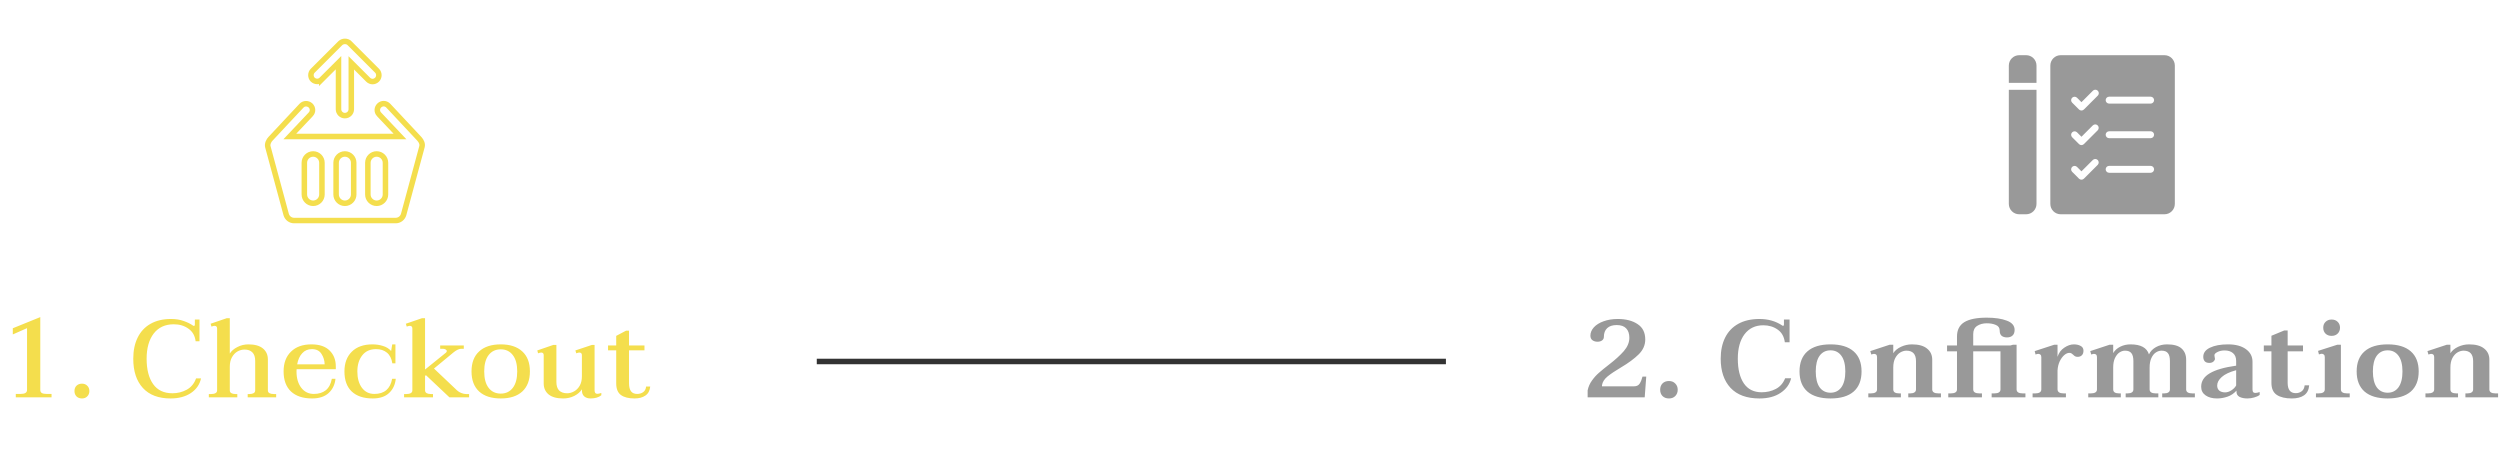 <svg width="453" height="82" viewBox="0 0 453 82" fill="none" xmlns="http://www.w3.org/2000/svg">
<path d="M2.86 71.38H3.76C4.52 71.38 4.9 71.14 4.9 70.66V59.46L2.32 60.6V59.48L7.3 57.46V70.66C7.3 70.913 7.393 71.1 7.58 71.22C7.78 71.327 8.073 71.38 8.46 71.38H9.34V72H2.86V71.38ZM14.854 72.2C14.44 72.2 14.107 72.073 13.854 71.82C13.614 71.567 13.494 71.247 13.494 70.86C13.494 70.46 13.614 70.14 13.854 69.9C14.107 69.647 14.44 69.52 14.854 69.52C15.254 69.52 15.574 69.647 15.814 69.9C16.067 70.14 16.194 70.46 16.194 70.86C16.194 71.247 16.067 71.567 15.814 71.82C15.574 72.073 15.254 72.2 14.854 72.2ZM30.908 72.2C28.722 72.2 27.048 71.567 25.888 70.3C24.728 69.033 24.148 67.267 24.148 65C24.148 63.52 24.415 62.24 24.948 61.16C25.482 60.08 26.255 59.253 27.268 58.68C28.295 58.093 29.535 57.8 30.988 57.8C31.855 57.8 32.615 57.92 33.268 58.16C33.935 58.387 34.495 58.66 34.948 58.98C34.962 58.98 34.988 58.993 35.028 59.02C35.068 59.047 35.102 59.06 35.128 59.06C35.248 59.06 35.308 58.967 35.308 58.78V57.9H36.148V61.84H35.448C35.328 60.84 34.895 60.08 34.148 59.56C33.415 59.027 32.528 58.76 31.488 58.76C29.928 58.76 28.715 59.32 27.848 60.44C26.995 61.56 26.568 63.08 26.568 65C26.568 66.96 26.962 68.493 27.748 69.6C28.535 70.707 29.702 71.26 31.248 71.26C32.182 71.26 33.042 71.047 33.828 70.62C34.628 70.18 35.195 69.493 35.528 68.56H36.428C36.188 69.667 35.575 70.553 34.588 71.22C33.602 71.873 32.375 72.2 30.908 72.2ZM50.04 71.4V72H44.88V71.4H45.22C45.526 71.4 45.773 71.347 45.96 71.24C46.147 71.133 46.24 70.967 46.24 70.74V65.38C46.24 64.7 46.073 64.193 45.74 63.86C45.407 63.513 44.926 63.34 44.3 63.34C43.873 63.34 43.453 63.453 43.04 63.68C42.64 63.907 42.306 64.253 42.04 64.72C41.773 65.187 41.64 65.753 41.64 66.42V70.74C41.64 70.967 41.733 71.133 41.92 71.24C42.106 71.347 42.353 71.4 42.66 71.4H43V72H37.84V71.4H38.26C38.593 71.4 38.853 71.347 39.04 71.24C39.24 71.133 39.34 70.967 39.34 70.74V59.52C39.34 59.2 39.18 59.04 38.86 59.04C38.753 59.04 38.573 59.087 38.32 59.18L38.16 58.66L41.08 57.66H41.64V64.06C41.947 63.58 42.407 63.187 43.02 62.88C43.633 62.56 44.3 62.4 45.02 62.4C46.166 62.4 47.04 62.647 47.64 63.14C48.24 63.633 48.54 64.3 48.54 65.14V70.74C48.54 70.967 48.633 71.133 48.82 71.24C49.02 71.347 49.286 71.4 49.62 71.4H50.04ZM53.748 66.9C53.734 66.993 53.728 67.133 53.728 67.32C53.728 68.533 54.014 69.513 54.588 70.26C55.161 71.007 55.921 71.38 56.868 71.38C57.748 71.38 58.468 71.16 59.028 70.72C59.588 70.267 59.954 69.573 60.128 68.64H60.788C60.681 69.693 60.268 70.553 59.548 71.22C58.828 71.873 57.828 72.2 56.548 72.2C54.908 72.2 53.634 71.78 52.728 70.94C51.834 70.087 51.388 68.873 51.388 67.3C51.388 65.78 51.834 64.587 52.728 63.72C53.621 62.84 54.854 62.4 56.428 62.4C57.881 62.4 58.981 62.773 59.728 63.52C60.474 64.253 60.848 65.213 60.848 66.4V66.9H53.748ZM56.508 63.26C55.788 63.26 55.201 63.513 54.748 64.02C54.294 64.513 53.994 65.18 53.848 66.02H58.828C58.814 65.327 58.621 64.693 58.248 64.12C57.888 63.547 57.308 63.26 56.508 63.26ZM67.533 72.2C65.893 72.2 64.626 71.78 63.733 70.94C62.853 70.1 62.413 68.887 62.413 67.3C62.413 65.793 62.859 64.6 63.753 63.72C64.646 62.84 65.893 62.4 67.493 62.4C68.146 62.4 68.773 62.493 69.373 62.68C69.973 62.853 70.473 63.16 70.873 63.6L71.073 62.4H71.653V65.84H71.093C70.959 64.973 70.633 64.327 70.113 63.9C69.593 63.473 68.939 63.26 68.153 63.26C67.059 63.26 66.219 63.64 65.633 64.4C65.046 65.147 64.753 66.12 64.753 67.32C64.753 68.533 65.026 69.513 65.573 70.26C66.133 71.007 66.886 71.38 67.833 71.38C69.646 71.38 70.719 70.467 71.053 68.64H71.713C71.606 69.707 71.199 70.567 70.493 71.22C69.799 71.873 68.813 72.2 67.533 72.2ZM84.999 71.4V72H81.439L77.179 67.98L77.019 68.12V70.72C77.019 70.947 77.112 71.12 77.299 71.24C77.499 71.347 77.759 71.4 78.079 71.4H78.459V72H73.219V71.4H73.639C73.972 71.4 74.232 71.347 74.419 71.24C74.619 71.133 74.719 70.967 74.719 70.74V59.52C74.719 59.2 74.559 59.04 74.239 59.04C74.132 59.04 73.952 59.087 73.699 59.18L73.539 58.66L76.459 57.66H77.019V66.96L80.759 63.94C80.892 63.847 80.959 63.74 80.959 63.62C80.959 63.5 80.886 63.4 80.739 63.32C80.606 63.24 80.446 63.2 80.259 63.2H79.759V62.6H84.039V63.2H83.539C83.366 63.2 83.152 63.26 82.899 63.38C82.659 63.5 82.432 63.647 82.219 63.82L78.639 66.78L82.819 70.74C83.032 70.94 83.292 71.1 83.599 71.22C83.919 71.34 84.199 71.4 84.439 71.4H84.999ZM90.739 72.2C89.046 72.2 87.739 71.78 86.819 70.94C85.899 70.087 85.439 68.873 85.439 67.3C85.439 65.727 85.899 64.52 86.819 63.68C87.739 62.827 89.046 62.4 90.739 62.4C92.419 62.4 93.719 62.827 94.639 63.68C95.559 64.52 96.019 65.727 96.019 67.3C96.019 68.873 95.559 70.087 94.639 70.94C93.719 71.78 92.419 72.2 90.739 72.2ZM90.739 71.32C91.659 71.32 92.386 70.973 92.919 70.28C93.453 69.587 93.719 68.593 93.719 67.3C93.719 66.02 93.453 65.033 92.919 64.34C92.386 63.647 91.659 63.3 90.739 63.3C89.806 63.3 89.073 63.647 88.539 64.34C88.006 65.033 87.739 66.02 87.739 67.3C87.739 68.593 88.006 69.587 88.539 70.28C89.073 70.973 89.806 71.32 90.739 71.32ZM108.219 71.36C108.419 71.36 108.666 71.307 108.959 71.2V71.62C108.479 72.007 107.826 72.2 106.999 72.2C106.533 72.2 106.153 72.073 105.859 71.82C105.579 71.567 105.439 71.193 105.439 70.7V70.54C105.146 71.02 104.686 71.42 104.059 71.74C103.446 72.047 102.773 72.2 102.039 72.2C100.893 72.2 100.019 71.96 99.419 71.48C98.819 70.987 98.519 70.32 98.519 69.48V64.36C98.519 64.04 98.366 63.88 98.059 63.88C97.939 63.88 97.753 63.927 97.499 64.02L97.359 63.5L100.259 62.5H100.819V69.22C100.819 69.9 100.986 70.413 101.319 70.76C101.666 71.093 102.146 71.26 102.759 71.26C103.186 71.26 103.606 71.147 104.019 70.92C104.433 70.693 104.773 70.353 105.039 69.9C105.306 69.433 105.439 68.867 105.439 68.2V64.36C105.439 64.04 105.279 63.88 104.959 63.88C104.853 63.88 104.673 63.927 104.419 64.02L104.259 63.5L107.259 62.5H107.739V70.72C107.739 71.147 107.899 71.36 108.219 71.36ZM117.818 70.04C117.751 70.787 117.458 71.333 116.938 71.68C116.431 72.027 115.778 72.2 114.978 72.2C113.911 72.2 113.091 71.993 112.518 71.58C111.945 71.167 111.658 70.46 111.658 69.46V63.48H110.178V62.6H111.658V60.86L113.438 59.92H113.978V62.6H116.778V63.48H113.978V69.42C113.978 70.087 114.098 70.58 114.338 70.9C114.578 71.22 114.951 71.38 115.458 71.38C115.871 71.38 116.231 71.273 116.538 71.06C116.845 70.847 117.025 70.507 117.078 70.04H117.818Z" fill="#F4DE4D"/>
<line x1="148" y1="65.5" x2="262" y2="65.5" stroke="#333333"/>
<path d="M287.68 70.74C287.813 70.087 288.073 69.493 288.46 68.96C288.847 68.413 289.273 67.94 289.74 67.54C290.207 67.127 290.82 66.627 291.58 66.04C292.687 65.187 293.573 64.38 294.24 63.62C294.907 62.847 295.24 62.04 295.24 61.2C295.24 60.467 295.047 59.9 294.66 59.5C294.287 59.1 293.713 58.9 292.94 58.9C292.193 58.9 291.62 59.087 291.22 59.46C290.82 59.833 290.62 60.367 290.62 61.06C290.62 61.313 290.513 61.52 290.3 61.68C290.087 61.84 289.807 61.92 289.46 61.92C289.1 61.92 288.793 61.827 288.54 61.64C288.3 61.453 288.18 61.18 288.18 60.82C288.18 60.287 288.387 59.787 288.8 59.32C289.227 58.853 289.813 58.487 290.56 58.22C291.32 57.94 292.18 57.8 293.14 57.8C294.607 57.8 295.8 58.107 296.72 58.72C297.653 59.32 298.12 60.253 298.12 61.52C298.12 62.533 297.72 63.433 296.92 64.22C296.12 65.007 295.053 65.793 293.72 66.58C292.68 67.193 291.867 67.74 291.28 68.22C290.707 68.687 290.373 69.213 290.28 69.8V70H296.1C296.553 70 296.887 69.84 297.1 69.52C297.313 69.2 297.487 68.773 297.62 68.24H298.3L298.02 72H287.68V70.74ZM302.422 72.2C301.929 72.2 301.536 72.053 301.242 71.76C300.962 71.467 300.822 71.087 300.822 70.62C300.822 70.153 300.962 69.773 301.242 69.48C301.536 69.187 301.929 69.04 302.422 69.04C302.889 69.04 303.269 69.193 303.562 69.5C303.856 69.793 304.002 70.167 304.002 70.62C304.002 71.073 303.856 71.453 303.562 71.76C303.269 72.053 302.889 72.2 302.422 72.2ZM318.811 72.2C316.518 72.2 314.771 71.56 313.571 70.28C312.384 69 311.791 67.24 311.791 65C311.791 63.533 312.058 62.26 312.591 61.18C313.124 60.1 313.918 59.267 314.971 58.68C316.024 58.093 317.311 57.8 318.831 57.8C320.378 57.8 321.738 58.187 322.911 58.96C322.964 59.013 323.024 59.04 323.091 59.04C323.198 59.04 323.251 58.96 323.251 58.8V57.9H324.271V62.02H323.411C323.278 60.993 322.844 60.227 322.111 59.72C321.378 59.2 320.511 58.94 319.511 58.94C318.071 58.94 316.938 59.48 316.111 60.56C315.298 61.64 314.891 63.12 314.891 65C314.891 66.907 315.258 68.4 315.991 69.48C316.724 70.547 317.798 71.08 319.211 71.08C320.144 71.08 320.998 70.88 321.771 70.48C322.544 70.08 323.111 69.433 323.471 68.54H324.551C324.298 69.62 323.664 70.5 322.651 71.18C321.651 71.86 320.371 72.2 318.811 72.2ZM331.693 72.2C329.866 72.2 328.473 71.787 327.513 70.96C326.553 70.12 326.073 68.9 326.073 67.3C326.073 65.713 326.553 64.5 327.513 63.66C328.473 62.82 329.866 62.4 331.693 62.4C333.519 62.4 334.913 62.82 335.873 63.66C336.833 64.5 337.313 65.713 337.313 67.3C337.313 68.9 336.833 70.12 335.873 70.96C334.913 71.787 333.519 72.2 331.693 72.2ZM331.693 71.16C332.519 71.16 333.173 70.833 333.653 70.18C334.133 69.513 334.373 68.553 334.373 67.3C334.373 66.06 334.133 65.113 333.653 64.46C333.173 63.807 332.519 63.48 331.693 63.48C330.853 63.48 330.193 63.807 329.713 64.46C329.246 65.113 329.013 66.06 329.013 67.3C329.013 68.553 329.246 69.513 329.713 70.18C330.193 70.833 330.853 71.16 331.693 71.16ZM351.699 71.28V72H345.779V71.28H346.159C346.479 71.28 346.725 71.22 346.899 71.1C347.085 70.98 347.179 70.8 347.179 70.56V65.44C347.179 64.173 346.599 63.54 345.439 63.54C345.079 63.54 344.712 63.647 344.339 63.86C343.979 64.073 343.672 64.413 343.419 64.88C343.179 65.333 343.059 65.907 343.059 66.6V70.56C343.059 70.8 343.145 70.98 343.319 71.1C343.505 71.22 343.759 71.28 344.079 71.28H344.439V72H338.539V71.28H339.039C339.385 71.28 339.652 71.22 339.839 71.1C340.025 70.98 340.119 70.8 340.119 70.56V64.7C340.119 64.313 339.932 64.12 339.559 64.12C339.479 64.12 339.319 64.16 339.079 64.24L338.899 63.62L342.419 62.46H343.059V64C343.365 63.52 343.832 63.133 344.459 62.84C345.085 62.547 345.745 62.4 346.439 62.4C347.652 62.4 348.565 62.653 349.179 63.16C349.805 63.653 350.119 64.327 350.119 65.18V70.56C350.119 70.8 350.212 70.98 350.399 71.1C350.585 71.22 350.852 71.28 351.199 71.28H351.699ZM353.027 71.28H353.527C353.874 71.28 354.141 71.22 354.327 71.1C354.514 70.98 354.607 70.8 354.607 70.56V63.66H352.807V62.6H354.607V60.98C354.607 59.793 355.047 58.927 355.927 58.38C356.821 57.833 358.174 57.56 359.987 57.56C361.481 57.56 362.694 57.74 363.627 58.1C364.574 58.447 365.047 59.007 365.047 59.78C365.047 60.233 364.921 60.573 364.667 60.8C364.427 61.027 364.094 61.14 363.667 61.14C363.254 61.14 362.927 61.04 362.687 60.84C362.461 60.64 362.347 60.333 362.347 59.92C362.347 59.413 362.114 59.067 361.647 58.88C361.194 58.68 360.647 58.58 360.007 58.58C359.314 58.58 358.727 58.74 358.247 59.06C357.781 59.367 357.547 59.86 357.547 60.54V62.6H364.287L364.767 62.46H365.407V70.56C365.407 70.8 365.501 70.98 365.687 71.1C365.874 71.22 366.141 71.28 366.487 71.28H367.007V72H360.887V71.28H361.407C361.754 71.28 362.021 71.22 362.207 71.1C362.394 70.98 362.487 70.8 362.487 70.56V63.66H357.547V70.56C357.547 70.8 357.641 70.98 357.827 71.1C358.014 71.22 358.274 71.28 358.607 71.28H359.127V72H353.027V71.28ZM375.785 62.4C376.265 62.4 376.672 62.493 377.005 62.68C377.352 62.853 377.525 63.14 377.525 63.54C377.525 63.913 377.425 64.193 377.225 64.38C377.039 64.567 376.785 64.66 376.465 64.66C376.279 64.66 376.125 64.627 376.005 64.56C375.885 64.493 375.772 64.4 375.665 64.28C375.532 64.16 375.419 64.073 375.325 64.02C375.232 63.967 375.105 63.94 374.945 63.94C374.665 63.94 374.365 64.073 374.045 64.34C373.739 64.607 373.465 64.98 373.225 65.46C372.999 65.94 372.865 66.493 372.825 67.12V70.54C372.825 70.78 372.919 70.967 373.105 71.1C373.292 71.22 373.559 71.28 373.905 71.28H374.345V72H368.305V71.28H368.825C369.159 71.28 369.419 71.22 369.605 71.1C369.792 70.98 369.885 70.8 369.885 70.56V64.7C369.885 64.5 369.832 64.353 369.725 64.26C369.619 64.167 369.485 64.12 369.325 64.12C369.192 64.12 369.032 64.16 368.845 64.24L368.685 63.62L372.245 62.46H372.825V64.66C373.052 63.94 373.459 63.387 374.045 63C374.632 62.6 375.212 62.4 375.785 62.4ZM397.711 71.28V72H391.791V71.28H392.171C392.491 71.28 392.738 71.22 392.911 71.1C393.098 70.98 393.191 70.8 393.191 70.56V65.44C393.191 64.773 393.071 64.293 392.831 64C392.604 63.693 392.218 63.54 391.671 63.54C391.324 63.54 390.984 63.647 390.651 63.86C390.318 64.073 390.044 64.413 389.831 64.88C389.618 65.333 389.511 65.907 389.511 66.6V70.56C389.511 70.8 389.604 70.98 389.791 71.1C389.978 71.22 390.244 71.28 390.591 71.28H391.091V72H385.171V71.28H385.551C385.871 71.28 386.118 71.22 386.291 71.1C386.478 70.98 386.571 70.8 386.571 70.56V65.44C386.571 64.773 386.451 64.293 386.211 64C385.984 63.693 385.598 63.54 385.051 63.54C384.718 63.54 384.384 63.647 384.051 63.86C383.731 64.073 383.458 64.413 383.231 64.88C383.018 65.333 382.911 65.907 382.911 66.6V70.56C382.911 70.8 382.998 70.98 383.171 71.1C383.358 71.22 383.611 71.28 383.931 71.28H384.291V72H378.391V71.28H378.891C379.238 71.28 379.504 71.22 379.691 71.1C379.878 70.98 379.971 70.8 379.971 70.56V64.7C379.971 64.313 379.784 64.12 379.411 64.12C379.331 64.12 379.171 64.16 378.931 64.24L378.751 63.62L382.271 62.46H382.911V63.98C383.204 63.487 383.631 63.1 384.191 62.82C384.751 62.54 385.371 62.4 386.051 62.4C387.904 62.4 389.018 63.007 389.391 64.22C389.644 63.673 390.064 63.233 390.651 62.9C391.251 62.567 391.924 62.4 392.671 62.4C393.871 62.4 394.744 62.647 395.291 63.14C395.851 63.633 396.131 64.313 396.131 65.18V70.56C396.131 70.8 396.224 70.98 396.411 71.1C396.598 71.22 396.864 71.28 397.211 71.28H397.711ZM401.732 72.2C400.879 72.2 400.185 72.013 399.652 71.64C399.119 71.267 398.852 70.747 398.852 70.08C398.852 69.067 399.372 68.253 400.412 67.64C401.465 67.013 403.059 66.553 405.192 66.26V65.42C405.192 64.78 404.999 64.3 404.612 63.98C404.239 63.66 403.732 63.5 403.092 63.5C402.612 63.5 402.185 63.593 401.812 63.78C401.439 63.967 401.252 64.16 401.252 64.36C401.252 64.427 401.265 64.533 401.292 64.68C401.332 64.827 401.352 64.94 401.352 65.02C401.352 65.18 401.259 65.347 401.072 65.52C400.885 65.68 400.639 65.76 400.332 65.76C399.959 65.76 399.679 65.66 399.492 65.46C399.319 65.247 399.232 64.98 399.232 64.66C399.232 63.94 399.639 63.387 400.452 63C401.279 62.6 402.365 62.4 403.712 62.4C405.085 62.4 406.165 62.687 406.952 63.26C407.752 63.833 408.152 64.593 408.152 65.54V70.54C408.152 70.78 408.192 70.953 408.272 71.06C408.365 71.153 408.499 71.2 408.672 71.2C408.872 71.2 409.132 71.147 409.452 71.04V71.56C409.185 71.76 408.852 71.913 408.452 72.02C408.052 72.14 407.639 72.2 407.212 72.2C406.665 72.2 406.199 72.107 405.812 71.92C405.439 71.72 405.252 71.407 405.252 70.98V70.78C404.785 71.3 404.239 71.667 403.612 71.88C402.985 72.093 402.359 72.2 401.732 72.2ZM403.192 71.1C403.552 71.1 403.925 70.98 404.312 70.74C404.712 70.487 405.005 70.187 405.192 69.84V67.08C404.005 67.4 403.132 67.813 402.572 68.32C402.025 68.813 401.752 69.327 401.752 69.86C401.752 70.247 401.879 70.553 402.132 70.78C402.399 70.993 402.752 71.1 403.192 71.1ZM418.423 69.82C418.356 70.647 418.043 71.253 417.483 71.64C416.936 72.013 416.203 72.2 415.283 72.2C414.123 72.2 413.216 71.987 412.563 71.56C411.91 71.133 411.583 70.407 411.583 69.38V63.66H410.203V62.6H411.583V60.84L413.903 59.88H414.523V62.6H417.303V63.66H414.523V69.36C414.523 70.613 415.01 71.24 415.983 71.24C416.396 71.24 416.756 71.127 417.063 70.9C417.37 70.673 417.55 70.313 417.603 69.82H418.423ZM422.491 60.86C422.037 60.86 421.671 60.727 421.391 60.46C421.111 60.18 420.971 59.82 420.971 59.38C420.971 58.94 421.111 58.587 421.391 58.32C421.671 58.04 422.037 57.9 422.491 57.9C422.944 57.9 423.311 58.04 423.591 58.32C423.871 58.6 424.011 58.953 424.011 59.38C424.011 59.807 423.871 60.16 423.591 60.44C423.311 60.72 422.944 60.86 422.491 60.86ZM419.651 71.28H420.171C420.517 71.28 420.784 71.22 420.971 71.1C421.157 70.98 421.251 70.8 421.251 70.56V64.7C421.251 64.487 421.191 64.333 421.071 64.24C420.964 64.147 420.831 64.1 420.671 64.1C420.631 64.1 420.564 64.113 420.471 64.14C420.391 64.167 420.297 64.193 420.191 64.22L420.031 63.58L423.531 62.46H424.171V70.56C424.171 70.8 424.264 70.98 424.451 71.1C424.637 71.22 424.904 71.28 425.251 71.28H425.771V72H419.651V71.28ZM432.647 72.2C430.82 72.2 429.427 71.787 428.467 70.96C427.507 70.12 427.027 68.9 427.027 67.3C427.027 65.713 427.507 64.5 428.467 63.66C429.427 62.82 430.82 62.4 432.647 62.4C434.473 62.4 435.867 62.82 436.827 63.66C437.787 64.5 438.267 65.713 438.267 67.3C438.267 68.9 437.787 70.12 436.827 70.96C435.867 71.787 434.473 72.2 432.647 72.2ZM432.647 71.16C433.473 71.16 434.127 70.833 434.607 70.18C435.087 69.513 435.327 68.553 435.327 67.3C435.327 66.06 435.087 65.113 434.607 64.46C434.127 63.807 433.473 63.48 432.647 63.48C431.807 63.48 431.147 63.807 430.667 64.46C430.2 65.113 429.967 66.06 429.967 67.3C429.967 68.553 430.2 69.513 430.667 70.18C431.147 70.833 431.807 71.16 432.647 71.16ZM452.653 71.28V72H446.733V71.28H447.113C447.433 71.28 447.679 71.22 447.853 71.1C448.039 70.98 448.133 70.8 448.133 70.56V65.44C448.133 64.173 447.553 63.54 446.393 63.54C446.033 63.54 445.666 63.647 445.293 63.86C444.933 64.073 444.626 64.413 444.373 64.88C444.133 65.333 444.013 65.907 444.013 66.6V70.56C444.013 70.8 444.099 70.98 444.273 71.1C444.459 71.22 444.713 71.28 445.033 71.28H445.393V72H439.493V71.28H439.993C440.339 71.28 440.606 71.22 440.793 71.1C440.979 70.98 441.073 70.8 441.073 70.56V64.7C441.073 64.313 440.886 64.12 440.513 64.12C440.433 64.12 440.273 64.16 440.033 64.24L439.853 63.62L443.373 62.46H444.013V64C444.319 63.52 444.786 63.133 445.413 62.84C446.039 62.547 446.699 62.4 447.393 62.4C448.606 62.4 449.519 62.653 450.133 63.16C450.759 63.653 451.073 64.327 451.073 65.18V70.56C451.073 70.8 451.166 70.98 451.353 71.1C451.539 71.22 451.806 71.28 452.153 71.28H452.653Z" fill="#999999"/>
<path d="M58.295 14.397L58.295 14.396L58.285 14.406C57.852 14.863 57.148 14.878 56.667 14.427C56.231 13.987 56.233 13.249 56.671 12.812L61.679 7.809C62.129 7.39 62.91 7.406 63.308 7.803L68.322 12.812C68.762 13.251 68.762 13.992 68.322 14.432C68.094 14.659 67.796 14.779 67.51 14.779C67.224 14.779 66.926 14.659 66.698 14.432L64.509 12.245L63.656 11.393V12.599V19.794C63.656 20.434 63.139 20.951 62.496 20.951C61.854 20.951 61.337 20.434 61.337 19.794V12.564V11.357L60.484 12.21L58.295 14.397Z" stroke="#F4DE4D"/>
<path d="M68.686 20.72L68.685 20.72C68.243 20.253 68.263 19.547 68.737 19.099C69.204 18.657 69.912 18.677 70.36 19.15L70.362 19.152L70.373 19.164L70.416 19.21L70.581 19.386L71.171 20.016L72.993 21.961C74.34 23.399 75.742 24.896 75.971 25.142C76.374 25.576 76.599 26.105 76.456 26.604L76.456 26.604L76.454 26.611L73.137 38.88C72.949 39.517 72.364 39.962 71.712 39.962H53.282C52.63 39.962 52.045 39.517 51.857 38.88L48.539 26.611L48.539 26.611L48.537 26.604C48.469 26.366 48.497 26.091 48.6 25.814C48.703 25.537 48.868 25.298 49.01 25.156L49.018 25.148L49.025 25.14C49.217 24.931 50.617 23.435 51.974 21.987C52.651 21.264 53.317 20.555 53.813 20.026L54.41 19.389L54.576 19.211L54.62 19.164L54.631 19.152L54.634 19.149C55.069 18.692 55.779 18.677 56.262 19.104C56.73 19.552 56.749 20.255 56.309 20.72L56.308 20.72L53.307 23.894L52.509 24.738H53.67H71.323H72.484L71.687 23.894L68.686 20.72ZM56.742 36.835C57.618 36.835 58.336 36.118 58.336 35.242V29.493C58.336 28.617 57.618 27.899 56.742 27.899C55.866 27.899 55.147 28.617 55.147 29.493V35.242C55.147 36.118 55.866 36.835 56.742 36.835ZM62.497 36.835C63.373 36.835 64.091 36.118 64.091 35.242V29.493C64.091 28.617 63.373 27.899 62.497 27.899C61.621 27.899 60.902 28.617 60.902 29.493V35.242C60.902 36.118 61.621 36.835 62.497 36.835ZM68.252 36.835C69.127 36.835 69.846 36.118 69.846 35.242V29.493C69.846 28.617 69.127 27.899 68.252 27.899C67.376 27.899 66.657 28.617 66.657 29.493V35.242C66.657 36.118 67.376 36.835 68.252 36.835Z" stroke="#F4DE4D"/>
<path fill-rule="evenodd" clip-rule="evenodd" d="M369.013 11.88V15.013H364V11.88C364 10.842 364.842 10 365.88 10H367.133C368.172 10 369.013 10.842 369.013 11.88ZM392.2 10H373.4C372.362 10 371.52 10.842 371.52 11.88V36.947C371.52 37.985 372.362 38.827 373.4 38.827H392.2C393.239 38.827 394.08 37.985 394.08 36.947V11.88C394.08 10.842 393.239 10 392.2 10ZM380.11 29.87L377.603 32.377C377.359 32.621 376.962 32.621 376.717 32.377L375.464 31.123C375.226 30.877 375.23 30.487 375.471 30.245C375.713 30.003 376.104 30 376.35 30.237L377.16 31.047L379.224 28.984C379.47 28.746 379.861 28.75 380.102 28.991C380.344 29.233 380.347 29.624 380.11 29.87ZM377.603 26.11L380.11 23.603C380.347 23.357 380.344 22.966 380.102 22.725C379.861 22.483 379.47 22.48 379.224 22.717L377.16 24.781L376.35 23.971C376.104 23.733 375.713 23.736 375.471 23.978C375.23 24.22 375.226 24.611 375.464 24.857L376.717 26.11C376.962 26.355 377.359 26.355 377.603 26.11ZM380.11 17.337L377.603 19.843C377.359 20.088 376.962 20.088 376.717 19.843L375.464 18.59C375.226 18.344 375.23 17.953 375.471 17.711C375.713 17.47 376.104 17.466 376.35 17.704L377.16 18.514L379.224 16.45C379.381 16.287 379.614 16.222 379.833 16.279C380.052 16.337 380.223 16.508 380.281 16.727C380.338 16.946 380.273 17.179 380.11 17.337ZM382.174 31.307H389.694C390.04 31.307 390.32 31.026 390.32 30.68C390.32 30.334 390.04 30.054 389.694 30.054H382.174C381.828 30.054 381.547 30.334 381.547 30.68C381.547 31.026 381.828 31.307 382.174 31.307ZM389.694 25.04H382.174C381.828 25.04 381.547 24.76 381.547 24.413C381.547 24.067 381.828 23.787 382.174 23.787H389.694C390.04 23.787 390.32 24.067 390.32 24.413C390.32 24.76 390.04 25.04 389.694 25.04ZM382.174 18.773H389.694C390.04 18.773 390.32 18.493 390.32 18.147C390.32 17.801 390.04 17.52 389.694 17.52H382.174C381.828 17.52 381.547 17.801 381.547 18.147C381.547 18.493 381.828 18.773 382.174 18.773ZM369.013 16.267H364V36.947C364 37.985 364.842 38.827 365.88 38.827H367.133C368.172 38.827 369.013 37.985 369.013 36.947V16.267Z" fill="#999999"/>
</svg>
